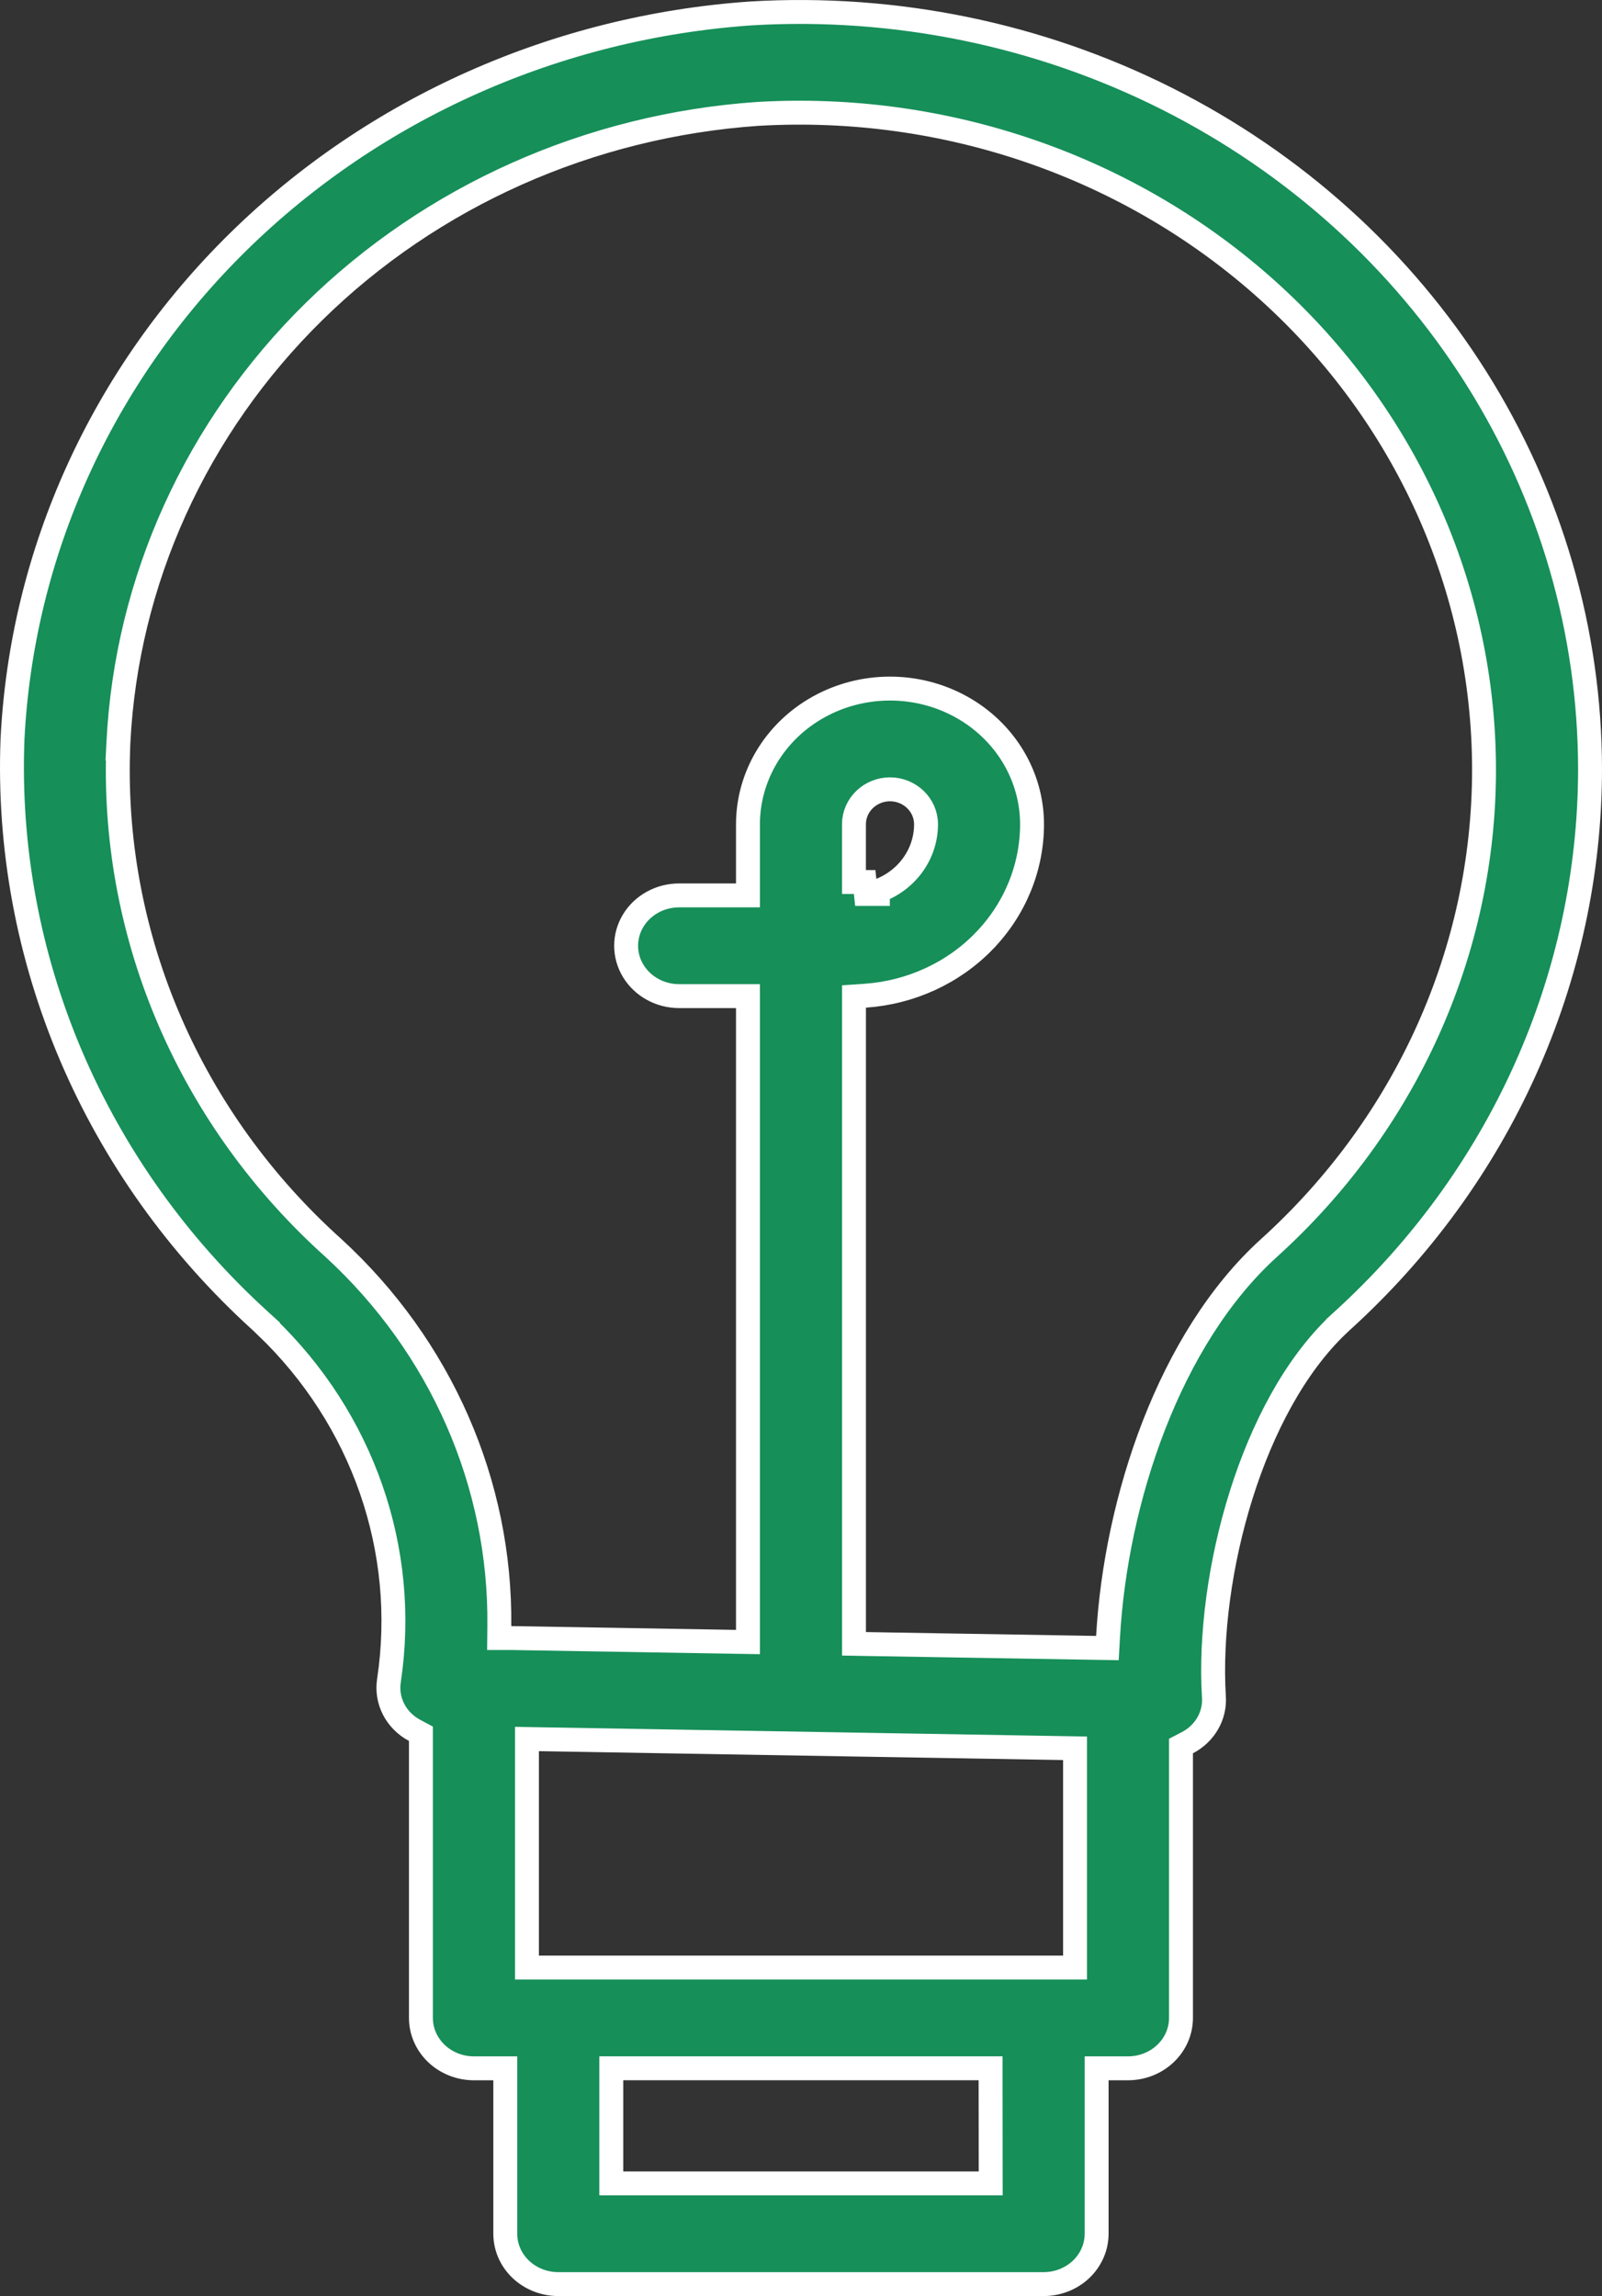 <svg width="67" height="96" viewBox="0 0 67 96" fill="none" xmlns="http://www.w3.org/2000/svg">
<rect x="0" y="0" width="67" height="96" fill="#333333" stroke="none"/>
<path d="M16.268 70.263L16.268 70.259C17.087 64.812 15.172 59.326 11.128 55.456L11.13 55.45L10.888 55.23C7.454 52.111 4.754 48.328 2.967 44.132C1.181 39.937 0.348 35.426 0.523 30.9C0.912 23.102 4.267 15.707 9.959 10.115C15.653 4.522 23.289 1.12 31.425 0.56C37.447 0.205 43.455 1.438 48.797 4.123C54.139 6.809 58.612 10.844 61.731 15.788C64.85 20.733 66.499 26.399 66.5 32.175C66.494 36.492 65.571 40.762 63.786 44.727L63.786 44.727C62.003 48.692 59.395 52.268 56.122 55.237L55.958 55.386V55.39C54.137 57.121 52.784 59.731 51.914 62.489C51.017 65.336 50.615 68.398 50.768 70.933L50.769 70.939C50.825 71.721 50.401 72.477 49.661 72.863L49.392 73.003V73.306V84.372C49.392 84.924 49.164 85.457 48.75 85.854C48.336 86.251 47.77 86.478 47.175 86.478H46.364H45.864V86.978V93.394C45.864 93.945 45.636 94.478 45.223 94.876C44.808 95.273 44.242 95.5 43.648 95.5H23.349C22.754 95.5 22.188 95.273 21.773 94.876C21.36 94.479 21.132 93.946 21.132 93.394V86.978V86.478H20.632H19.821C19.227 86.478 18.66 86.251 18.246 85.854C17.833 85.457 17.604 84.924 17.604 84.372V72.79V72.49L17.34 72.349C16.552 71.929 16.135 71.094 16.268 70.263ZM44.961 73.589V73.097L44.469 73.089L22.547 72.718L22.039 72.709V73.218V81.765V82.265L22.539 82.265L44.461 82.265L44.961 82.265V81.765V73.589ZM40.933 91.289H41.434L41.433 90.789L41.429 86.977L41.429 86.477H40.929H26.066H25.566V86.977V90.789V91.289H26.066H40.933ZM4.952 31.043L4.932 31.438L4.938 31.44C4.704 39.275 7.986 46.832 13.955 52.188C18.444 56.313 20.948 62.031 20.883 67.983L20.878 68.488H21.379H21.383H21.384L30.774 68.647L31.282 68.655V68.147V42.149V41.649H30.782H28.404C27.602 41.649 26.871 41.239 26.479 40.588C26.089 39.941 26.089 39.146 26.479 38.497C26.871 37.847 27.602 37.437 28.404 37.437H30.782H31.282V36.937V34.467C31.282 32.449 32.404 30.574 34.244 29.555C36.086 28.535 38.359 28.535 40.201 29.555C42.041 30.574 43.163 32.449 43.163 34.467C43.161 36.277 42.445 38.024 41.151 39.354L41.151 39.355C39.858 40.686 38.083 41.501 36.182 41.632L35.716 41.664V42.131V68.238V68.729L36.208 68.738L45.835 68.899L46.315 68.907L46.342 68.427C46.668 62.712 48.904 55.961 53.063 52.187C58.809 46.996 62.07 39.754 62.066 32.172C62.062 24.59 58.794 17.35 53.043 12.163C47.292 6.976 39.569 4.301 31.698 4.762L31.698 4.762L31.693 4.762C24.665 5.247 18.062 8.185 13.133 13.026L13.133 13.026C8.205 17.867 5.292 24.276 4.952 31.043ZM36.215 37.378H36.715V37.255C37.901 36.833 38.727 35.736 38.729 34.468V34.468C38.729 33.639 38.034 33.002 37.222 33.002C36.41 33.002 35.715 33.639 35.715 34.468V36.878H36.162L36.215 37.378H36.215Z" fill="#168F59" stroke="white"/>
</svg>
